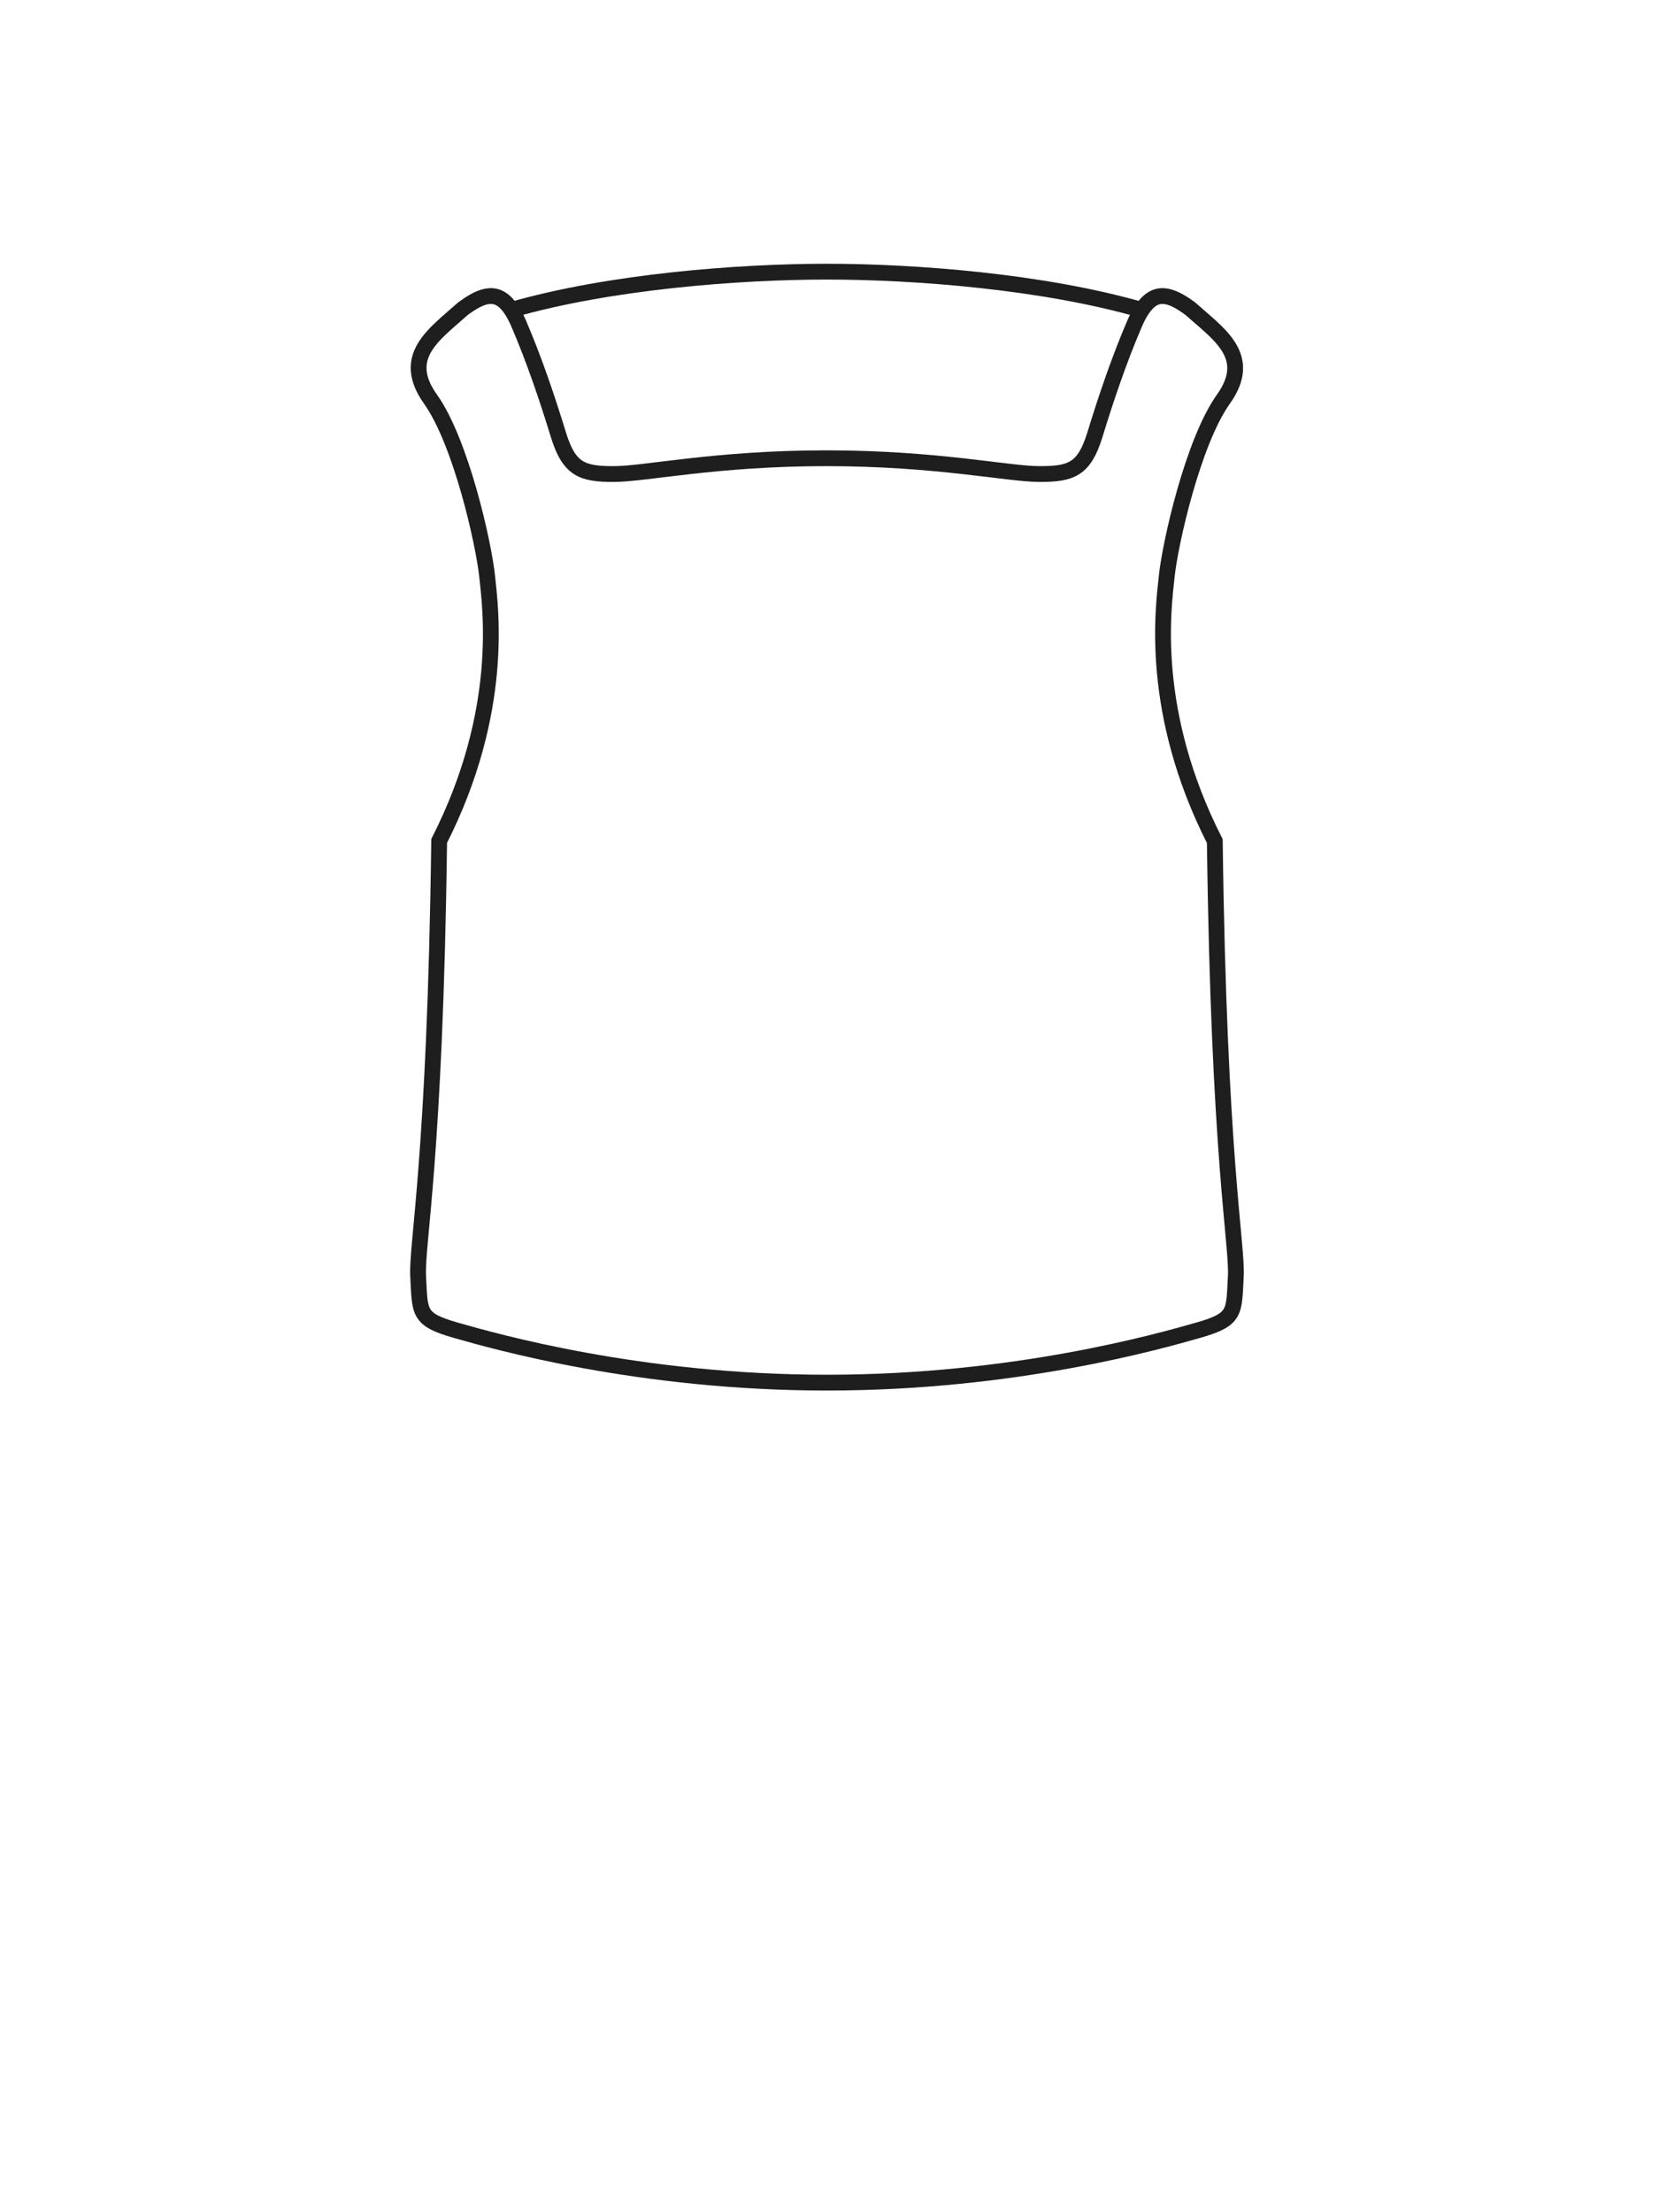 <svg width="63" height="84" viewBox="0 0 63 84" fill="none" xmlns="http://www.w3.org/2000/svg">
<path d="M19.424 11.766C23.173 10.686 28.086 10.315 31.404 10.315C34.726 10.315 39.607 10.687 43.357 11.77M19.424 11.766C18.911 10.987 18.339 11.162 17.58 11.722C16.504 12.688 15.19 13.528 16.347 15.155C17.504 16.782 18.369 20.625 18.501 21.9C18.624 23.09 19.18 27 16.677 31.932C16.524 44.008 15.813 47.247 15.879 48.47C15.954 49.84 15.86 50.097 17.305 50.51L17.321 50.514C18.791 50.934 24.278 52.5 31.403 52.5C38.53 52.5 44.02 50.933 45.488 50.514L45.503 50.51C46.948 50.097 46.855 49.84 46.929 48.47C46.995 47.247 46.285 44.009 46.132 31.939C43.625 27.004 44.181 23.09 44.304 21.9C44.436 20.625 45.301 16.782 46.459 15.155C47.616 13.528 46.279 12.688 45.203 11.722C44.443 11.161 43.871 10.987 43.357 11.77M19.424 11.766C19.518 11.91 19.611 12.087 19.703 12.3C20.289 13.664 20.795 15.17 21.203 16.5C21.61 17.829 22.103 18 23.303 18C24.503 18 27.18 17.4 31.38 17.4C35.58 17.4 38.28 18 39.48 18C40.68 18 41.173 17.829 41.581 16.5C41.988 15.17 42.494 13.664 43.081 12.3C43.171 12.088 43.263 11.913 43.357 11.77" stroke="#1E1E1E" stroke-width="0.6" stroke-linecap="round"/>
</svg>
